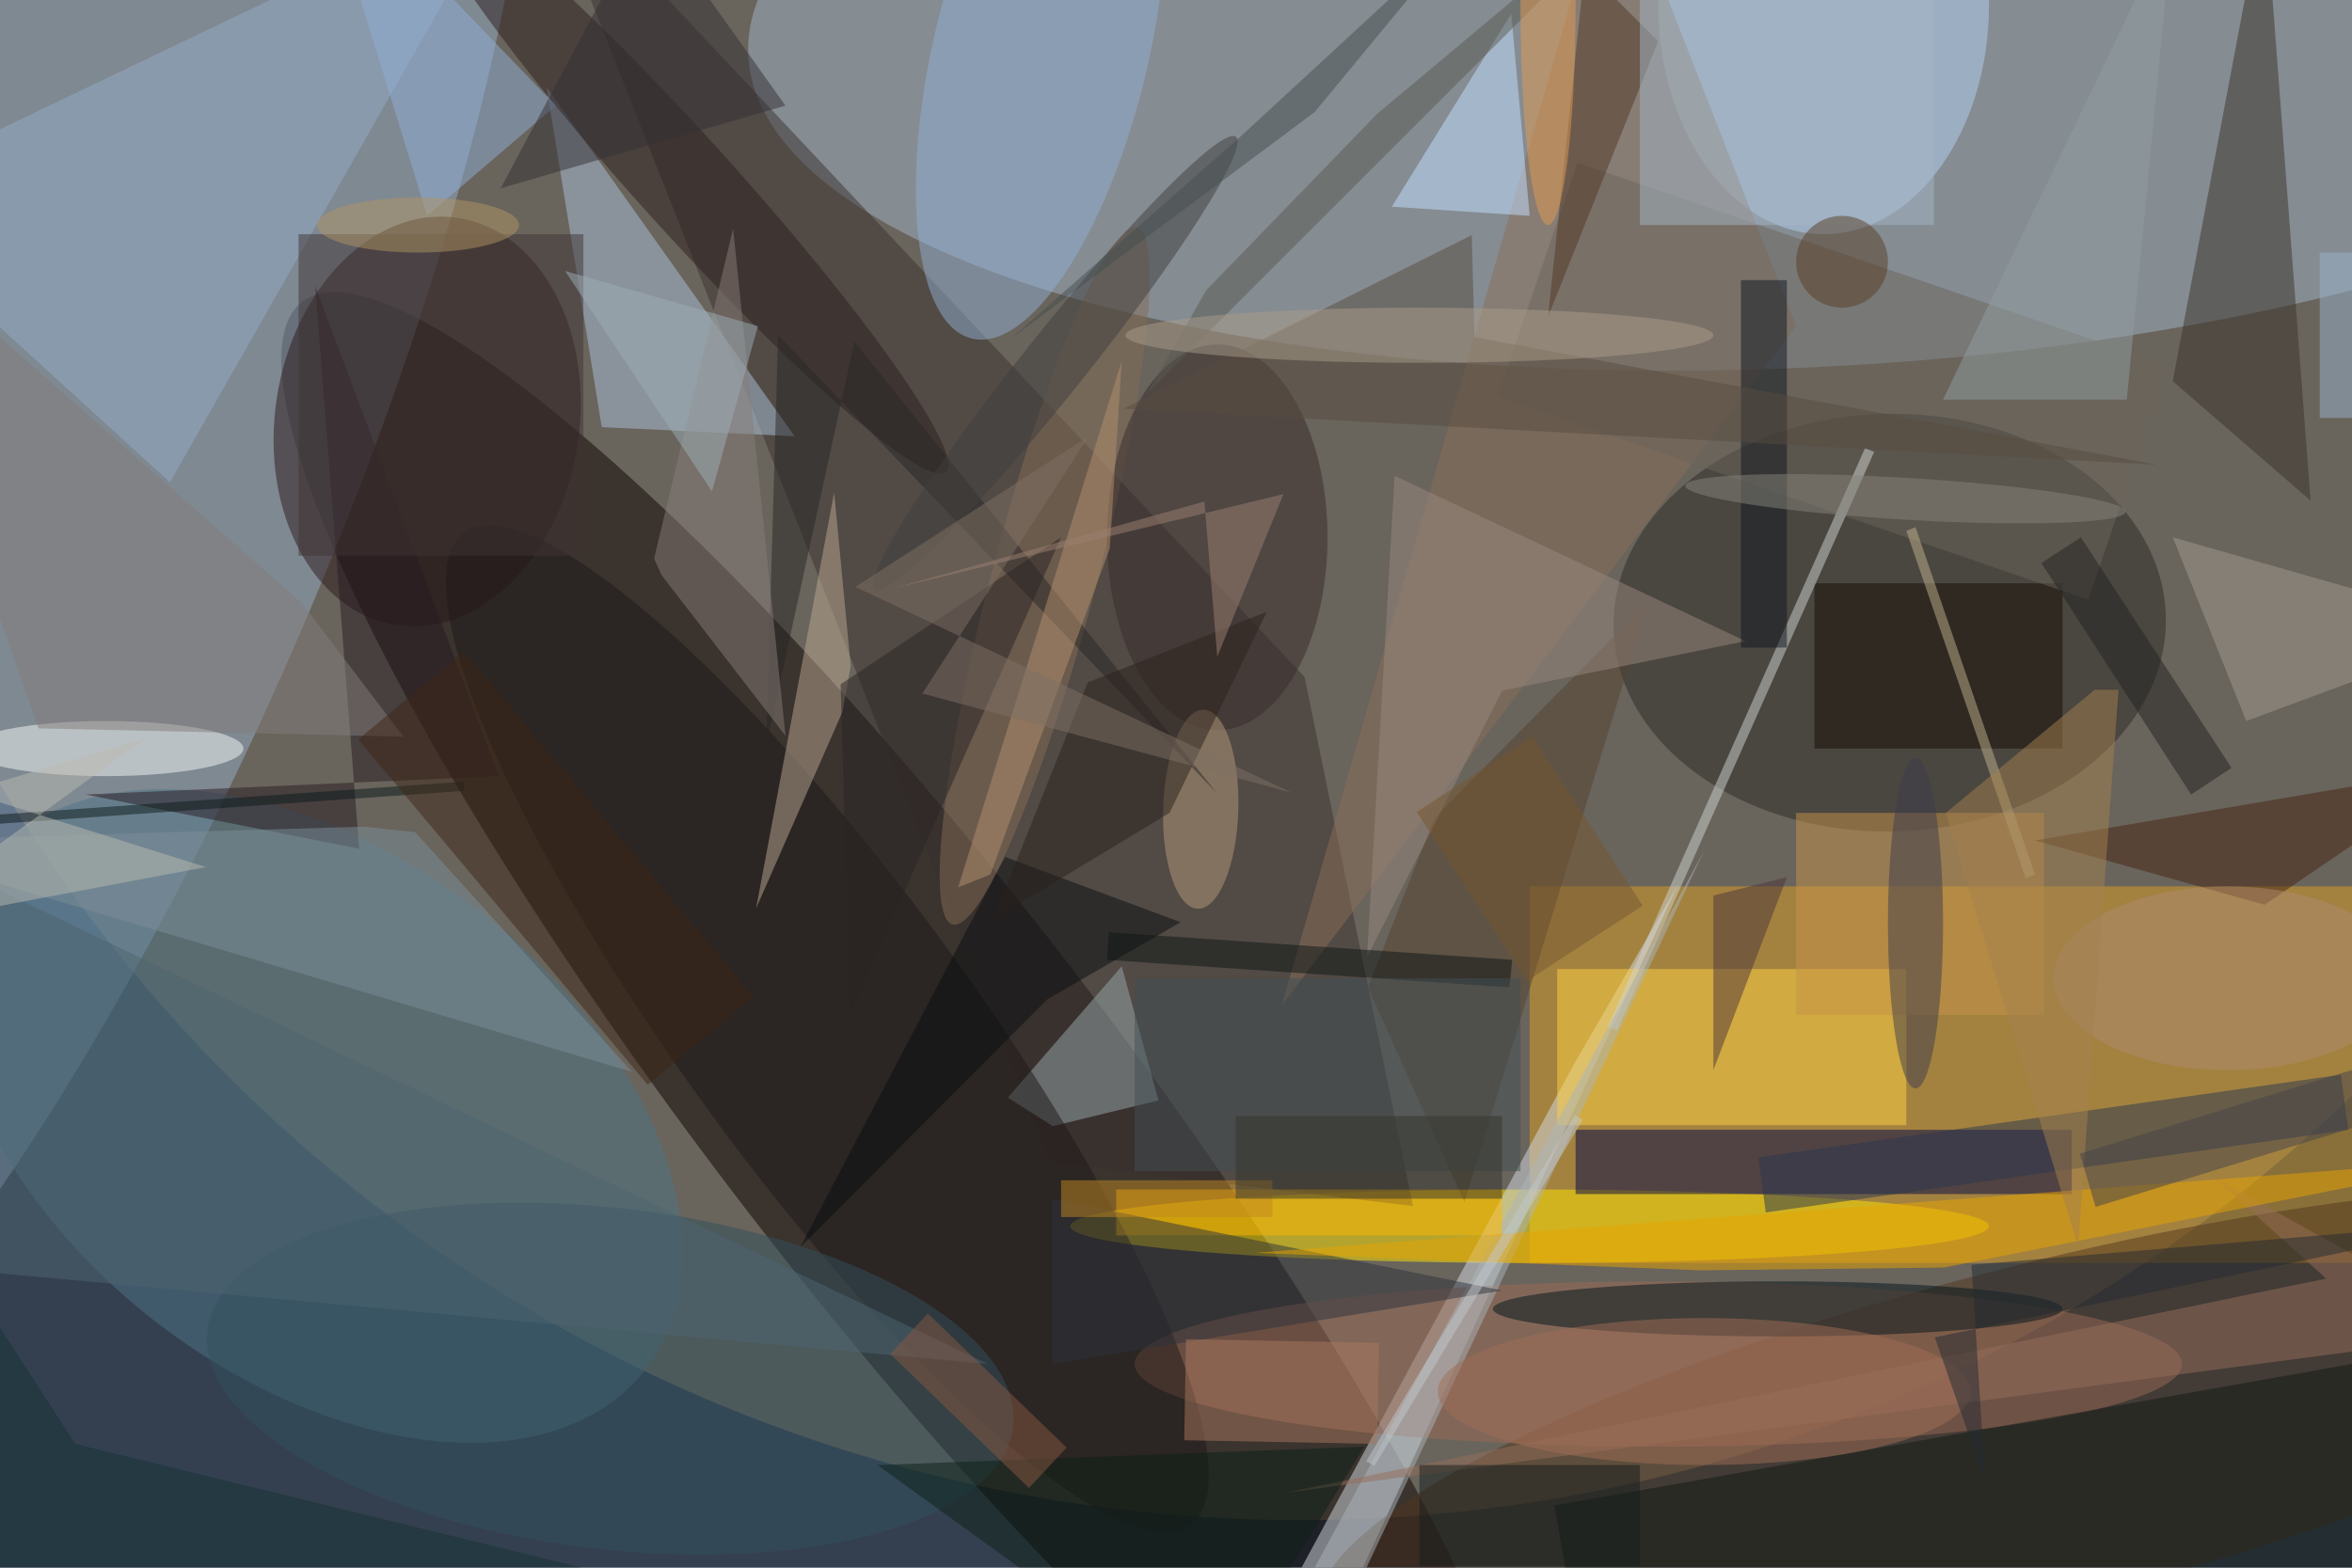 <svg xmlns="http://www.w3.org/2000/svg" viewBox="0 0 1800 1200"><defs/><filter id="a"><feGaussianBlur stdDeviation="12"/></filter><rect width="100%" height="100%" fill="#344050"/><g filter="url(#a)"><g fill-opacity=".5" transform="translate(3.5 3.5) scale(7.031)"><circle cx="141" r="165" fill="#9f8968"/><circle r="1" fill="#0d0301" transform="matrix(-17.465 13.458 -65.998 -85.644 98.4 118)"/><circle r="1" fill="#a3b4c8" transform="matrix(-1.911 -39.468 114.449 -5.542 195.4 0)"/><circle r="1" fill="#96aec8" transform="matrix(-46.348 107.393 -29.366 -12.674 2.7 56)"/><path fill="#dfa125" d="M166 96h90v41h-90z"/><circle r="1" fill="#2d2825" transform="rotate(-91.1 135.6 -67) scale(22.738 30.062)"/><ellipse cx="166" cy="133" fill="#ffe400" rx="50" ry="4"/><path fill="#3a312e" d="M57.7-16l56.1 142.1 39.5 4.7-11.8-57.6z"/><circle r="1" fill="#4f7487" transform="matrix(17.323 -22.576 35.844 27.504 34 121)"/><path fill="#000547" d="M171 122.5h54v7h-54z"/><circle r="1" fill="#2a1818" transform="matrix(-16.386 -2.449 3.314 -22.175 46 45.4)"/><path fill="#d7dde2" d="M141 185l41.1-89.1-11.3 19.5-32.3 59.7z"/><path fill="#adc3da" d="M59 9l27 38-21-1z"/><circle r="1" fill="#53361c" transform="matrix(4.487 17.795 -79.452 20.034 222.5 155.3)"/><ellipse cx="180" cy="148" fill="#9c6b56" rx="57" ry="9"/><ellipse cx="198" fill="#b5d1f1" rx="18" ry="25"/><path fill="#8b6f58" d="M139 109l36-125 20 51z"/><path fill="#ffd342" d="M169 105h38v17h-38z"/><path fill="#9aabaf" d="M114.1 122.1l-4.9-3.1 12.4-14.3 4 14.6z"/><circle r="1" fill="#1e1919" transform="rotate(53.8 -65.1 144) scale(66.959 15.692)"/><ellipse cx="193" cy="142" fill="#02141b" rx="31" ry="3"/><path fill="#97adc8" d="M55-13l-71 34 34 31z"/><circle r="1" fill="#32505c" transform="rotate(6.8 -1226 629.6) scale(44.157 18.559)"/><path fill="#3b322b" d="M246-12l5 66-15-13z"/><path fill="#2b364e" d="M255.1 122.5l-63.4 9-.8-6 63.4-9z"/><path fill="#bca892" d="M90.3 53.1l-8.5 45.3L91.2 77l.9-5z"/><circle r="1" fill="#2c1e1e" transform="rotate(137.9 33.3 24) scale(5.171 42.321)"/><circle r="1" fill="#93afd2" transform="rotate(103.5 54.4 47) scale(32.174 11.677)"/><path fill="#160c05" d="M197 63h27v18h-27z"/><path fill="#6c655a" d="M226.8 64.8l-64.3-22.1 8.7-25.5 64.3 22.1z"/><path fill="#121b14" d="M168.7 163.4L278 144l5.3 30.5L174 194z"/><ellipse cx="11" cy="81" fill="#f7fbf7" rx="15" ry="3"/><circle r="1" fill="#856c56" transform="rotate(-75.2 97 -42.4) scale(39.241 5.68)"/><ellipse cx="132" cy="58" fill="#382a2b" rx="12" ry="21"/><path fill="#d0d5d2" d="M174.5 111.3l28-63 1 .4-28 63z"/><path fill="#c5e0ff" d="M166 23l-15-1 13-21z"/><path fill="#291b22" d="M8.8 86l45-2-20-53.4 4.8 61.3z"/><path fill="#c69248" d="M195 88h27v22h-27z"/><path fill="#54432e" d="M155.6 88.6l-7.2 18.4 10.5 23.4 20-65.4z"/><path fill="#90aed6" d="M34-16l12 39 14-12z"/><circle r="1" fill="#b79a7b" transform="matrix(4.092 .123 -.325 10.836 130.2 87.6)"/><path fill="#acb5ba" d="M147 172.8l38-80.7-47.8 88 31.4 4z"/><path fill="#462511" d="M246 98l-25-7 47-8z"/><path fill="#966f5a" d="M139.5 162l113.2-23.3-12.2-11 30.5 16.9z"/><path fill="#ffb703" d="M121 129h42v5h-42z"/><path fill="#9a887f" d="M189.5 69.3L163 74.7l-14.7 29 3-52.4z"/><path fill="#111720" d="M189 30h5v40h-5z"/><path fill="#2e323c" d="M114 130v18l49-8z"/><path fill="#0b0e10" d="M113.5 108.3l14.5-8.4-19.1-7.1-22.3 42.5z"/><path fill="#7d8e99" d="M68.3 116.2L44.7 90.1l-5.6-.6-55.1 1.6z"/><path fill="#292626" d="M92.5 36.7l-9.6 44L84.2 36 132 85.9z"/><path fill="#a39b8e" d="M244 78l27-10-35-10z"/><path fill="#b4916f" d="M121.6 38.8l-17.8 57.3 3.5-1.4 13-35.5z"/><path fill="#e9a500" d="M136 135.9l48.6 1.9 26.5-.3 59.9-11.9z"/><path fill="#4c343b" d="M194 95l-8 21V97z"/><ellipse cx="208" cy="100" fill="#3f3c4c" rx="3" ry="18"/><path fill="#887d78" d="M71.5 62.1l-.8-1.8 8.6-35.9L85 79.6z"/><path fill="#413534" d="M32 25h31v35H32z"/><circle r="1" fill="#403f3f" transform="matrix(19.629 -24.596 2.659 2.122 114.4 39)"/><path fill="#523827" d="M172-4l8 8-12 30z"/><path fill="#585a52" d="M124.4 42.3l6.4-11.2 18.6-19.2L182.7-16z"/><path fill="#a4b7c7" d="M210 24h-32v-38h32z"/><path fill="#161f1d" d="M154 159h24v11h-24z"/><path fill="#aa795f" d="M128.6 145.3l21 .4-.2 11-21-.4z"/><path fill="#0c2116" d="M148 157l-53 2 36 26z"/><ellipse cx="185" cy="151" fill="#a06f57" rx="29" ry="8"/><path fill="#4f6470" d="M107 148L-16 89l14 49z"/><path fill="#0f1414" d="M120 104l.2-3 43.9 3-.3 3z"/><path fill="#343134" d="M70-10L54 20l31-9z"/><circle r="1" fill="#87847a" transform="matrix(-23.962 -1.425 .135 -2.273 206.9 53.8)"/><path fill="#594d40" d="M160 36.2l74.3 13.9L121.8 44l37.9-18.9z"/><path fill="#827d7a" d="M32.4 65.2l11 14.5-39.7-.9L-16 22.6z"/><path fill="#939fa1" d="M211 43h20l5-52z"/><ellipse cx="154" cy="36" fill="#aa9c8a" rx="32" ry="3"/><ellipse cx="242" cy="106" fill="#b08a71" rx="19" ry="10"/><path fill="#765731" d="M178.3 98.1l-12.6 8.2-12-18.4 12.6-8.2z"/><path fill="#2b2524" d="M92 110l23-52-24 16z"/><path fill="#2a201c" d="M126.8 88l10.6-21.9-19.5 7.7-10.3 25.8z"/><path fill="#9faeb7" d="M77 53L61 29l21 6z"/><path fill="#7e7164" d="M99.9 75l40.2 10.8-47.5-22.4L118 47z"/><path fill="#c1b38d" d="M221 94.7l-1 .4-13-37.8 1-.4z"/><path fill="#9c8173" d="M96.6 63.6l34-9.5L132 71l7.2-17.7z"/><circle cx="200" cy="28" r="5" fill="#583e27"/><path fill="#c38821" d="M115 128h23v4h-23z"/><path fill="#0c1a1b" d="M-32 90.4l82-5.8v1l-81.8 5.8z"/><path fill="#252221" d="M221.7 60.8L226 58l16.4 25.1L238 86z"/><path fill="#c2c9cc" d="M148.2 158.6l22.7-37.7.9.5-22.7 37.7z"/><path fill="#babbb1" d="M15.3 79.9l-19.5 5.8 26.1 8.2-35 6.6z"/><path fill="#3f2717" d="M70 117.6L38.5 80 50 70.4 81.5 108z"/><path fill="#153332" d="M7.7 156.7L-16 120.1 3.1 185l94.2-6.4z"/><ellipse cx="168" fill="#e59b4f" rx="3" ry="24"/><path fill="#a4804e" d="M225.7 135.2l4.4-60.6h-2.6L211.3 88z"/><path fill="#242a33" d="M214.1 137.2l1.5 23.7-5.5-15.8 60.9-12.7z"/><path fill="#885842" d="M115.6 157.1l-4.1 4.4-15.1-14.6 4.1-4.4z"/><path fill="#434f55" d="M123 106h42v21h-42z"/><path fill="#9ab3ca" d="M252 27h4v18h-4z"/><path fill="#35352d" d="M134 121h29v9h-29z"/><ellipse cx="45" cy="24" fill="#b19465" rx="11" ry="3"/><path fill="#474f4f" d="M134.5 14.4l24.7-22.8-16.6 20.1-33.1 24.7z"/><path fill="#44434a" d="M225.9 125.1l32.5-10 1.7 5.8-32.5 10z"/></g></g></svg>